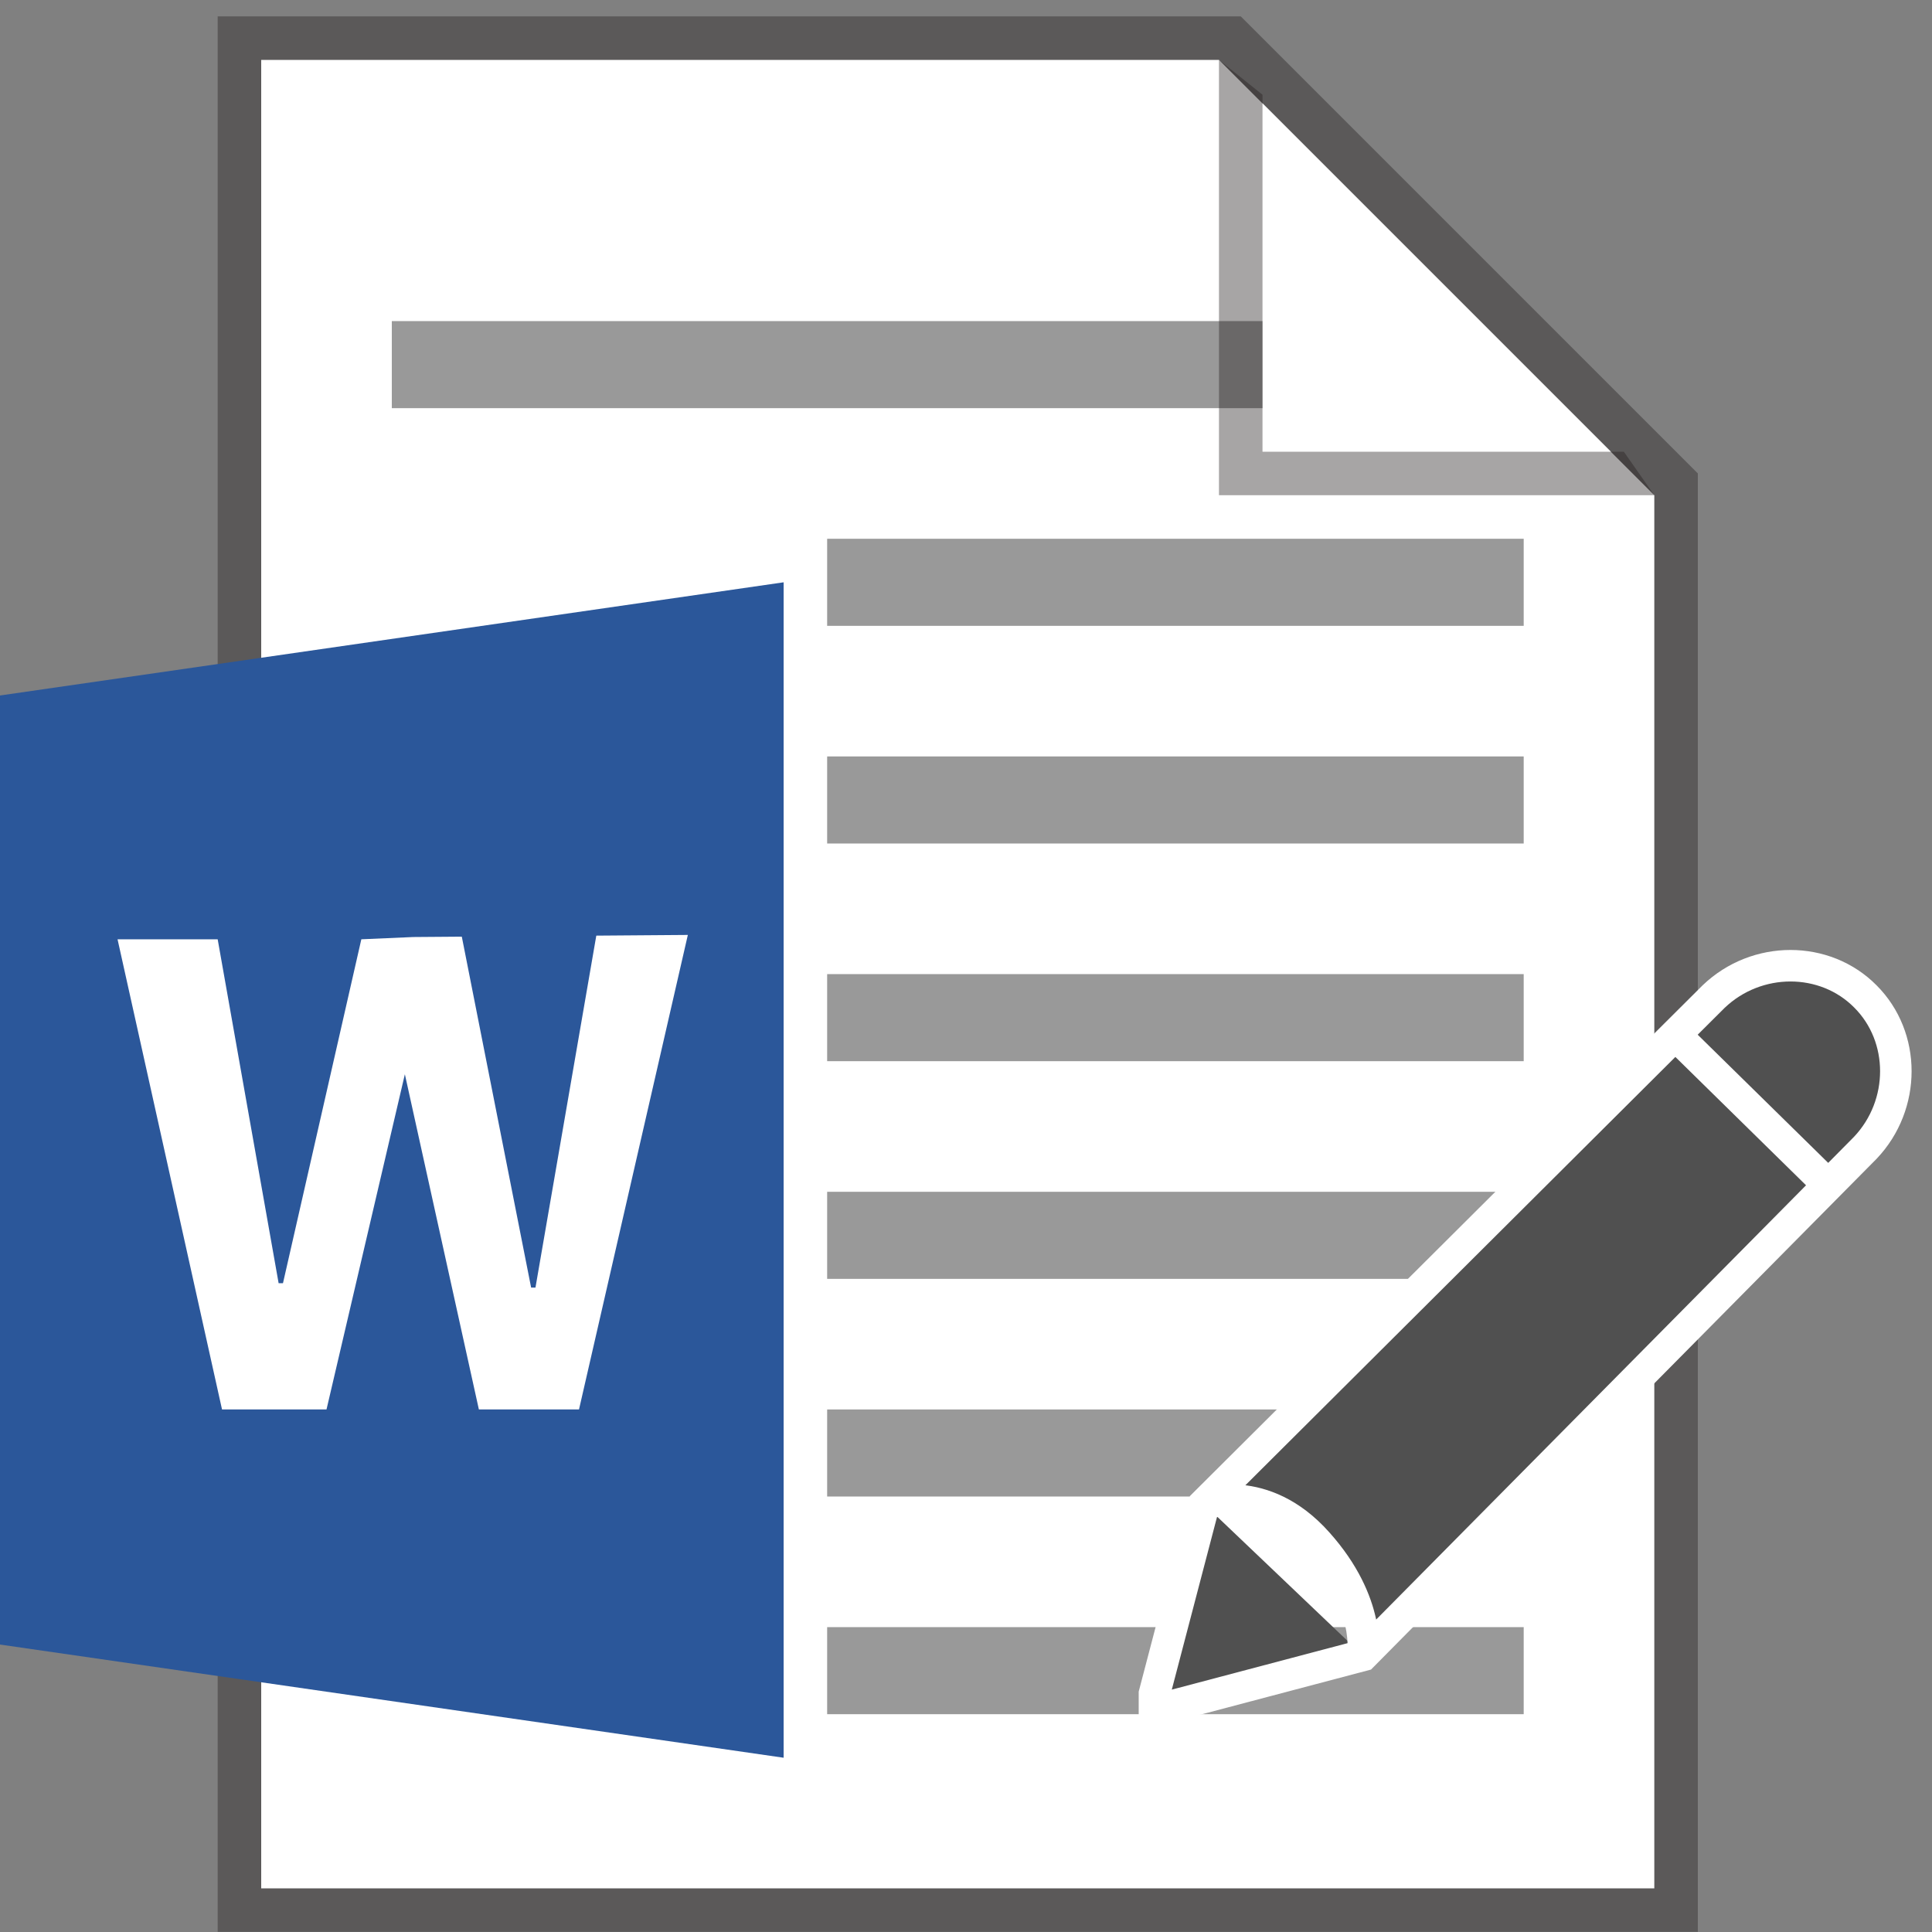 <?xml version="1.0" encoding="UTF-8" standalone="no"?>
<svg
   xmlns:dc="http://purl.org/dc/elements/1.1/"
   xmlns:cc="http://creativecommons.org/ns#"
   xmlns:rdf="http://www.w3.org/1999/02/22-rdf-syntax-ns#"
   xmlns:svg="http://www.w3.org/2000/svg"
   xmlns="http://www.w3.org/2000/svg"
   xmlns:xlink="http://www.w3.org/1999/xlink"
   xmlns:sodipodi="http://sodipodi.sourceforge.net/DTD/sodipodi-0.dtd"
   xmlns:inkscape="http://www.inkscape.org/namespaces/inkscape"
   height="30"
   width="30"
   xml:space="preserve"
   viewBox="0 0 30 30"
   y="0px"
   x="0px"
   id="Layer_1"
   version="1.1"
   sodipodi:docname="edit-docx.svg"
   inkscape:version="0.92.3 (2405546, 2018-03-11)"><rect x="0" y="0" width="30" height="30" fill="#808080" stroke="none"/><sodipodi:namedview
   pagecolor="#ffffff"
   bordercolor="#666666"
   borderopacity="1"
   objecttolerance="10"
   gridtolerance="10"
   guidetolerance="10"
   inkscape:pageopacity="0"
   inkscape:pageshadow="2"
   inkscape:window-width="1920"
   inkscape:window-height="1051"
   id="namedview8340"
   showgrid="false"
   inkscape:zoom="11.8"
   inkscape:cx="-14.194915"
   inkscape:cy="8.559322"
   inkscape:window-x="-9"
   inkscape:window-y="-9"
   inkscape:window-maximized="1"
   inkscape:current-layer="Layer_1" /><defs
   id="defs88"><clipPath
     id="clipEmfPath1"
     clipPathUnits="userSpaceOnUse"><path
       id="path1954"
       d="M 5.757,5.597 H 45.892 V 47.651 H 5.757 Z"
       inkscape:connector-curvature="0" /></clipPath><pattern
     y="0"
     x="0"
     height="6"
     width="6"
     patternUnits="userSpaceOnUse"
     id="EMFhbasepattern" /></defs>
<style
   id="style2"
   type="text/css">
	.st0{opacity:0.4;fill:#231F20;}
	.st1{fill:#FFFFFF;}
	.st2{fill:#999999;}
	.st3{fill:#2B579A;}
	.st4{enable-background:new    ;}
	.st5{clip-path:url(#SVGID_2_);}
</style>





<g
   transform="matrix(0.676,0,0,0.676,-2.028,-1.098)"
   id="g924"><polygon
     style="opacity:0.4;fill:#231f20"
     class="st0"
     points="8,46 8,2 31.5,2 42,12.5 42,46 "
     id="polygon4" /><polygon
     style="fill:#ffffff"
     class="st1"
     points="9,3 31,3 41,13 41,45 9,45 "
     id="polygon6" /><g
     id="g22">
	<rect
   x="12"
   y="14"
   class="st2"
   width="26"
   height="2"
   id="rect8"
   style="fill:#999999" />
	<rect
   x="12"
   y="9"
   class="st2"
   width="21"
   height="2"
   id="rect10"
   style="fill:#999999" />
	<rect
   x="12"
   y="19"
   class="st2"
   width="26"
   height="2"
   id="rect12"
   style="fill:#999999" />
	<rect
   x="12"
   y="29"
   class="st2"
   width="26"
   height="2"
   id="rect14"
   style="fill:#999999" />
	<rect
   x="12"
   y="24"
   class="st2"
   width="26"
   height="2"
   id="rect16"
   style="fill:#999999" />
	<rect
   x="12"
   y="39"
   class="st2"
   width="26"
   height="2"
   id="rect18"
   style="fill:#999999" />
	<rect
   x="12"
   y="34"
   class="st2"
   width="26"
   height="2"
   id="rect20"
   style="fill:#999999" />
</g><polygon
     style="fill:#ffffff"
     class="st1"
     points="32,4 40,12 32,12 "
     id="polygon24" /><polygon
     style="opacity:0.4;fill:#231f20"
     class="st0"
     points="31,13 32,13 41,13 40.3,12 32,12 32,3.8 31,3 31,12 "
     id="polygon26" /><g
     id="_x34_8_1_">
	<polygon
   class="st1"
   points="9,41.3 22,43.2 22,13.8 9,14 "
   id="polygon28"
   style="fill:#ffffff" />
	<polygon
   class="st3"
   points="21,42 3,39.4 3,17.6 21,15 "
   id="polygon30"
   style="fill:#2b579a" />
	<g
   id="g52">
		<g
   id="g50">
			<g
   class="st4"
   id="g48"
   style="enable-background:new">
				<defs
   id="defs33">
					<polygon
   id="SVGID_1_"
   class="st4"
   points="5.7,23.2 18.8,23.1 18.8,34 5.7,34 "
   style="enable-background:new" />
				</defs>
				<clipPath
   id="SVGID_2_">
					<use
   xlink:href="#SVGID_1_"
   style="overflow:visible"
   id="use35"
   x="0"
   y="0"
   width="100%"
   height="100%" />
				</clipPath>
				<g
   class="st5"
   clip-path="url(#SVGID_2_)"
   id="g46">
					<g
   id="g44">
						<g
   id="g42">
							<g
   id="g40">
								<polyline
   class="st1"
   points="18.8,23.1 16.7,23.1 15.3,31.2 15.2,31.2 13.6,23.1 11.3,23.2 9.5,31.1 9.4,31.1 8,23.2           5.7,23.2 8.1,34 10.5,34 12.3,26.3 12.3,26.3 14,34 16.3,34 18.8,23.1         "
   id="polyline38"
   style="fill:#ffffff" />
							</g>
						</g>
					</g>
				</g>
			</g>
		</g>
	</g>
</g></g>
<g
   transform="translate(0,-18)"
   id="g55">
</g>
<g
   transform="translate(0,-18)"
   id="g57">
</g>
<g
   transform="translate(0,-18)"
   id="g59">
</g>
<g
   transform="translate(0,-18)"
   id="g61">
</g>
<g
   transform="translate(0,-18)"
   id="g63">
</g>
<g
   transform="translate(0,-18)"
   id="g65">
</g>
<g
   transform="translate(0,-18)"
   id="g67">
</g>
<g
   transform="translate(0,-18)"
   id="g69">
</g>
<g
   transform="translate(0,-18)"
   id="g71">
</g>
<g
   transform="translate(0,-18)"
   id="g73">
</g>
<g
   transform="translate(0,-18)"
   id="g75">
</g>
<g
   transform="translate(0,-18)"
   id="g77">
</g>
<g
   transform="translate(0,-18)"
   id="g79">
</g>
<g
   transform="translate(0,-18)"
   id="g81">
</g>
<g
   style="display:inline"
   transform="translate(0,-18)"
   id="g83">
</g>
<path
   transform="matrix(0.306,0,0,0.306,15.92,12.904)"
   id="path1960"
   d="M 17.13,41.835 C 6.316,44.693 6.316,44.693 6.316,44.693 9.075,34.159 9.075,34.159 9.075,34.159 34.939,8.395 34.939,8.395 34.939,8.395 c 2.179,-2.079 5.637,-2.079 7.695,0 2.059,2.059 2.059,5.497 0,7.675 z M 32.98,10.334 c 7.815,7.675 7.815,7.675 7.815,7.675 M 17.13,41.835 c 0,0 0.46,-2.638 -2.299,-5.717 -2.758,-3.098 -5.757,-1.959 -5.757,-1.959"
   clip-path="url(#clipEmfPath1)"
   style="fill:#505050;fill-opacity:1;stroke:#ffffff;stroke-width:1.599px;stroke-linecap:butt;stroke-linejoin:miter;stroke-miterlimit:8;stroke-dasharray:none;stroke-opacity:1"
   inkscape:connector-curvature="0" /></svg>